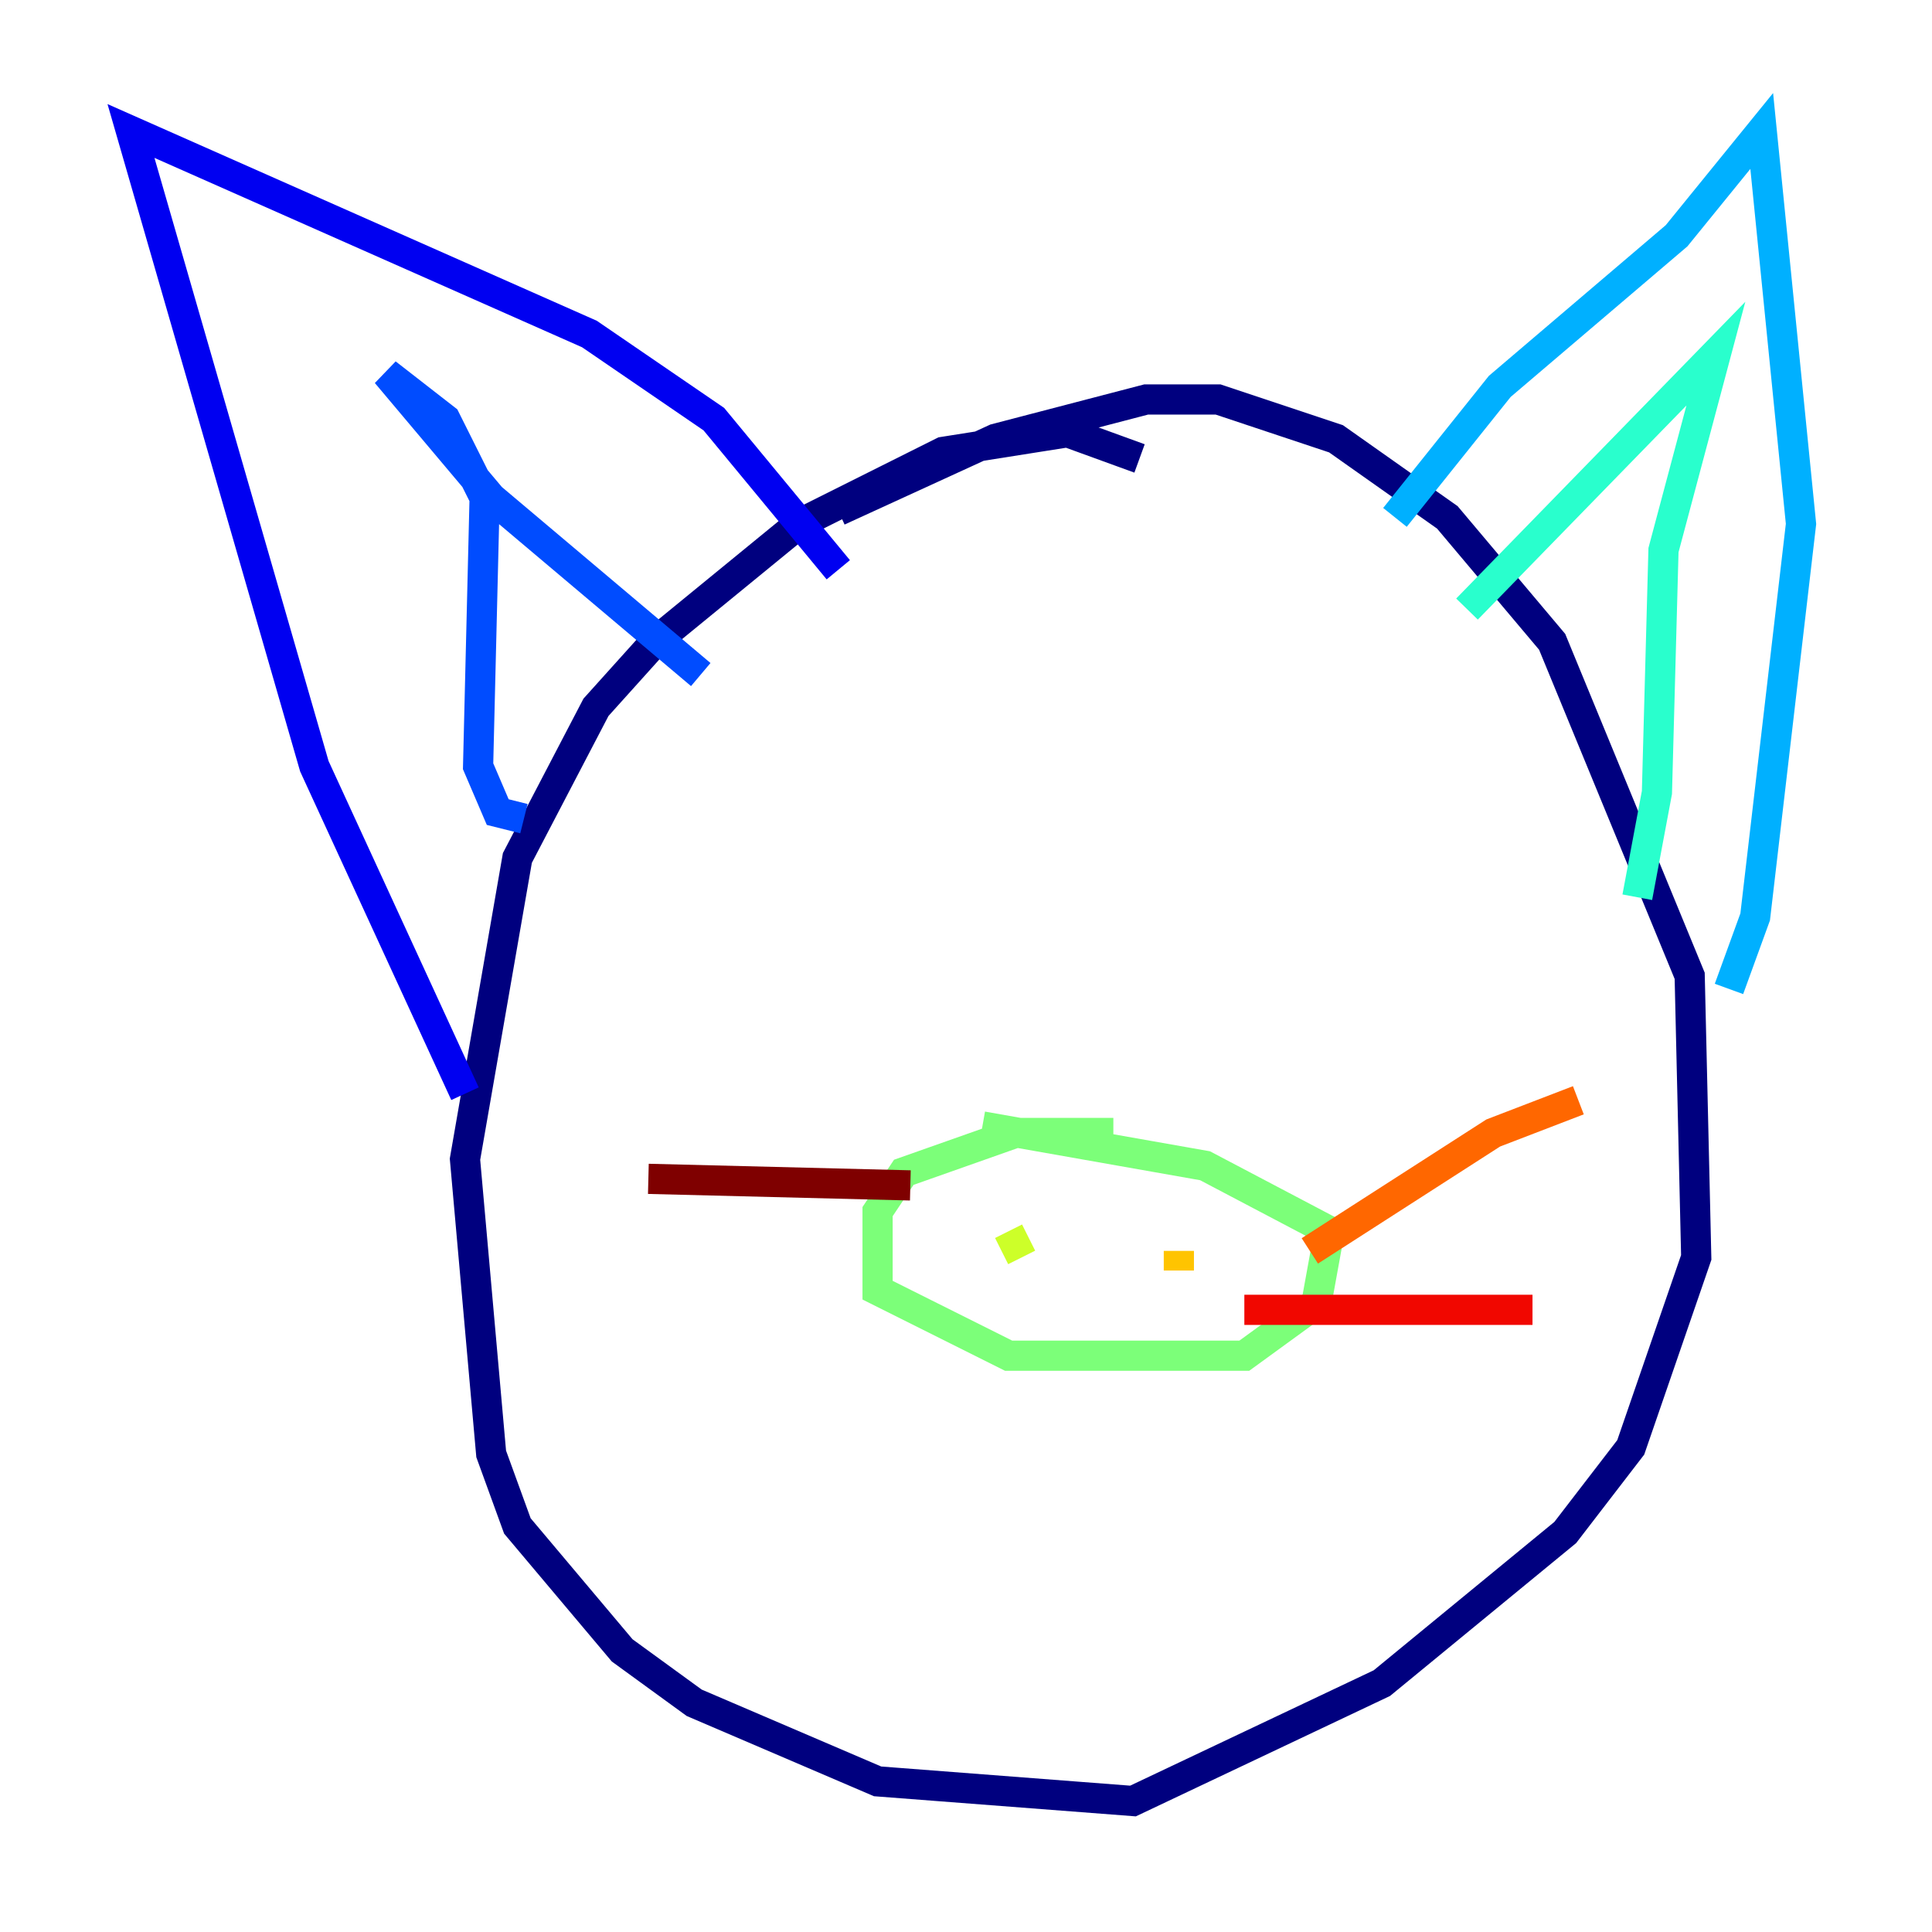 <?xml version="1.0" encoding="utf-8" ?>
<svg baseProfile="tiny" height="128" version="1.2" viewBox="0,0,128,128" width="128" xmlns="http://www.w3.org/2000/svg" xmlns:ev="http://www.w3.org/2001/xml-events" xmlns:xlink="http://www.w3.org/1999/xlink"><defs /><polyline fill="none" points="75.498,30.373 70.725,28.637 62.481,29.939 52.936,34.712 43.39,42.522 39.485,46.861 34.278,56.841 30.807,76.8 32.542,96.325 34.278,101.098 41.22,109.342 45.993,112.814 58.142,118.02 75.064,119.322 91.552,111.512 103.702,101.532 108.041,95.891 112.38,83.308 111.946,64.651 102.834,42.522 95.891,34.278 88.515,29.071 80.705,26.468 75.932,26.468 65.953,29.071 55.539,33.844" stroke="#00007f" stroke-width="2" /><polyline fill="none" points="55.539,37.749 47.295,27.77 39.051,22.129 8.678,8.678 20.827,50.766 30.807,72.461" stroke="#0000f1" stroke-width="2" /><polyline fill="none" points="34.712,54.237 32.976,53.803 31.675,50.766 32.108,32.976 29.505,27.77 25.6,24.732 32.542,32.976 46.427,44.691" stroke="#004cff" stroke-width="2" /><polyline fill="none" points="92.42,34.278 99.363,25.6 111.078,15.62 116.719,8.678 119.322,34.712 116.285,60.746 114.549,65.519" stroke="#00b0ff" stroke-width="2" /><polyline fill="none" points="97.193,40.352 113.681,23.43 110.21,36.447 109.776,52.502 108.475,59.444" stroke="#29ffcd" stroke-width="2" /><polyline fill="none" points="73.763,75.064 67.254,75.064 59.878,77.668 58.142,80.271 58.142,85.478 66.82,89.817 82.441,89.817 87.214,86.346 88.081,81.573 79.837,77.234 65.085,74.63" stroke="#7cff79" stroke-width="2" /><polyline fill="none" points="66.82,81.573 67.688,83.308" stroke="#cdff29" stroke-width="2" /><polyline fill="none" points="78.102,82.875 78.102,84.176" stroke="#ffc400" stroke-width="2" /><polyline fill="none" points="86.78,82.875 98.929,75.064 104.57,72.895" stroke="#ff6700" stroke-width="2" /><polyline fill="none" points="82.441,86.78 101.532,86.78" stroke="#f10700" stroke-width="2" /><polyline fill="none" points="60.312,78.536 42.956,78.102" stroke="#7f0000" stroke-width="2" /></svg>